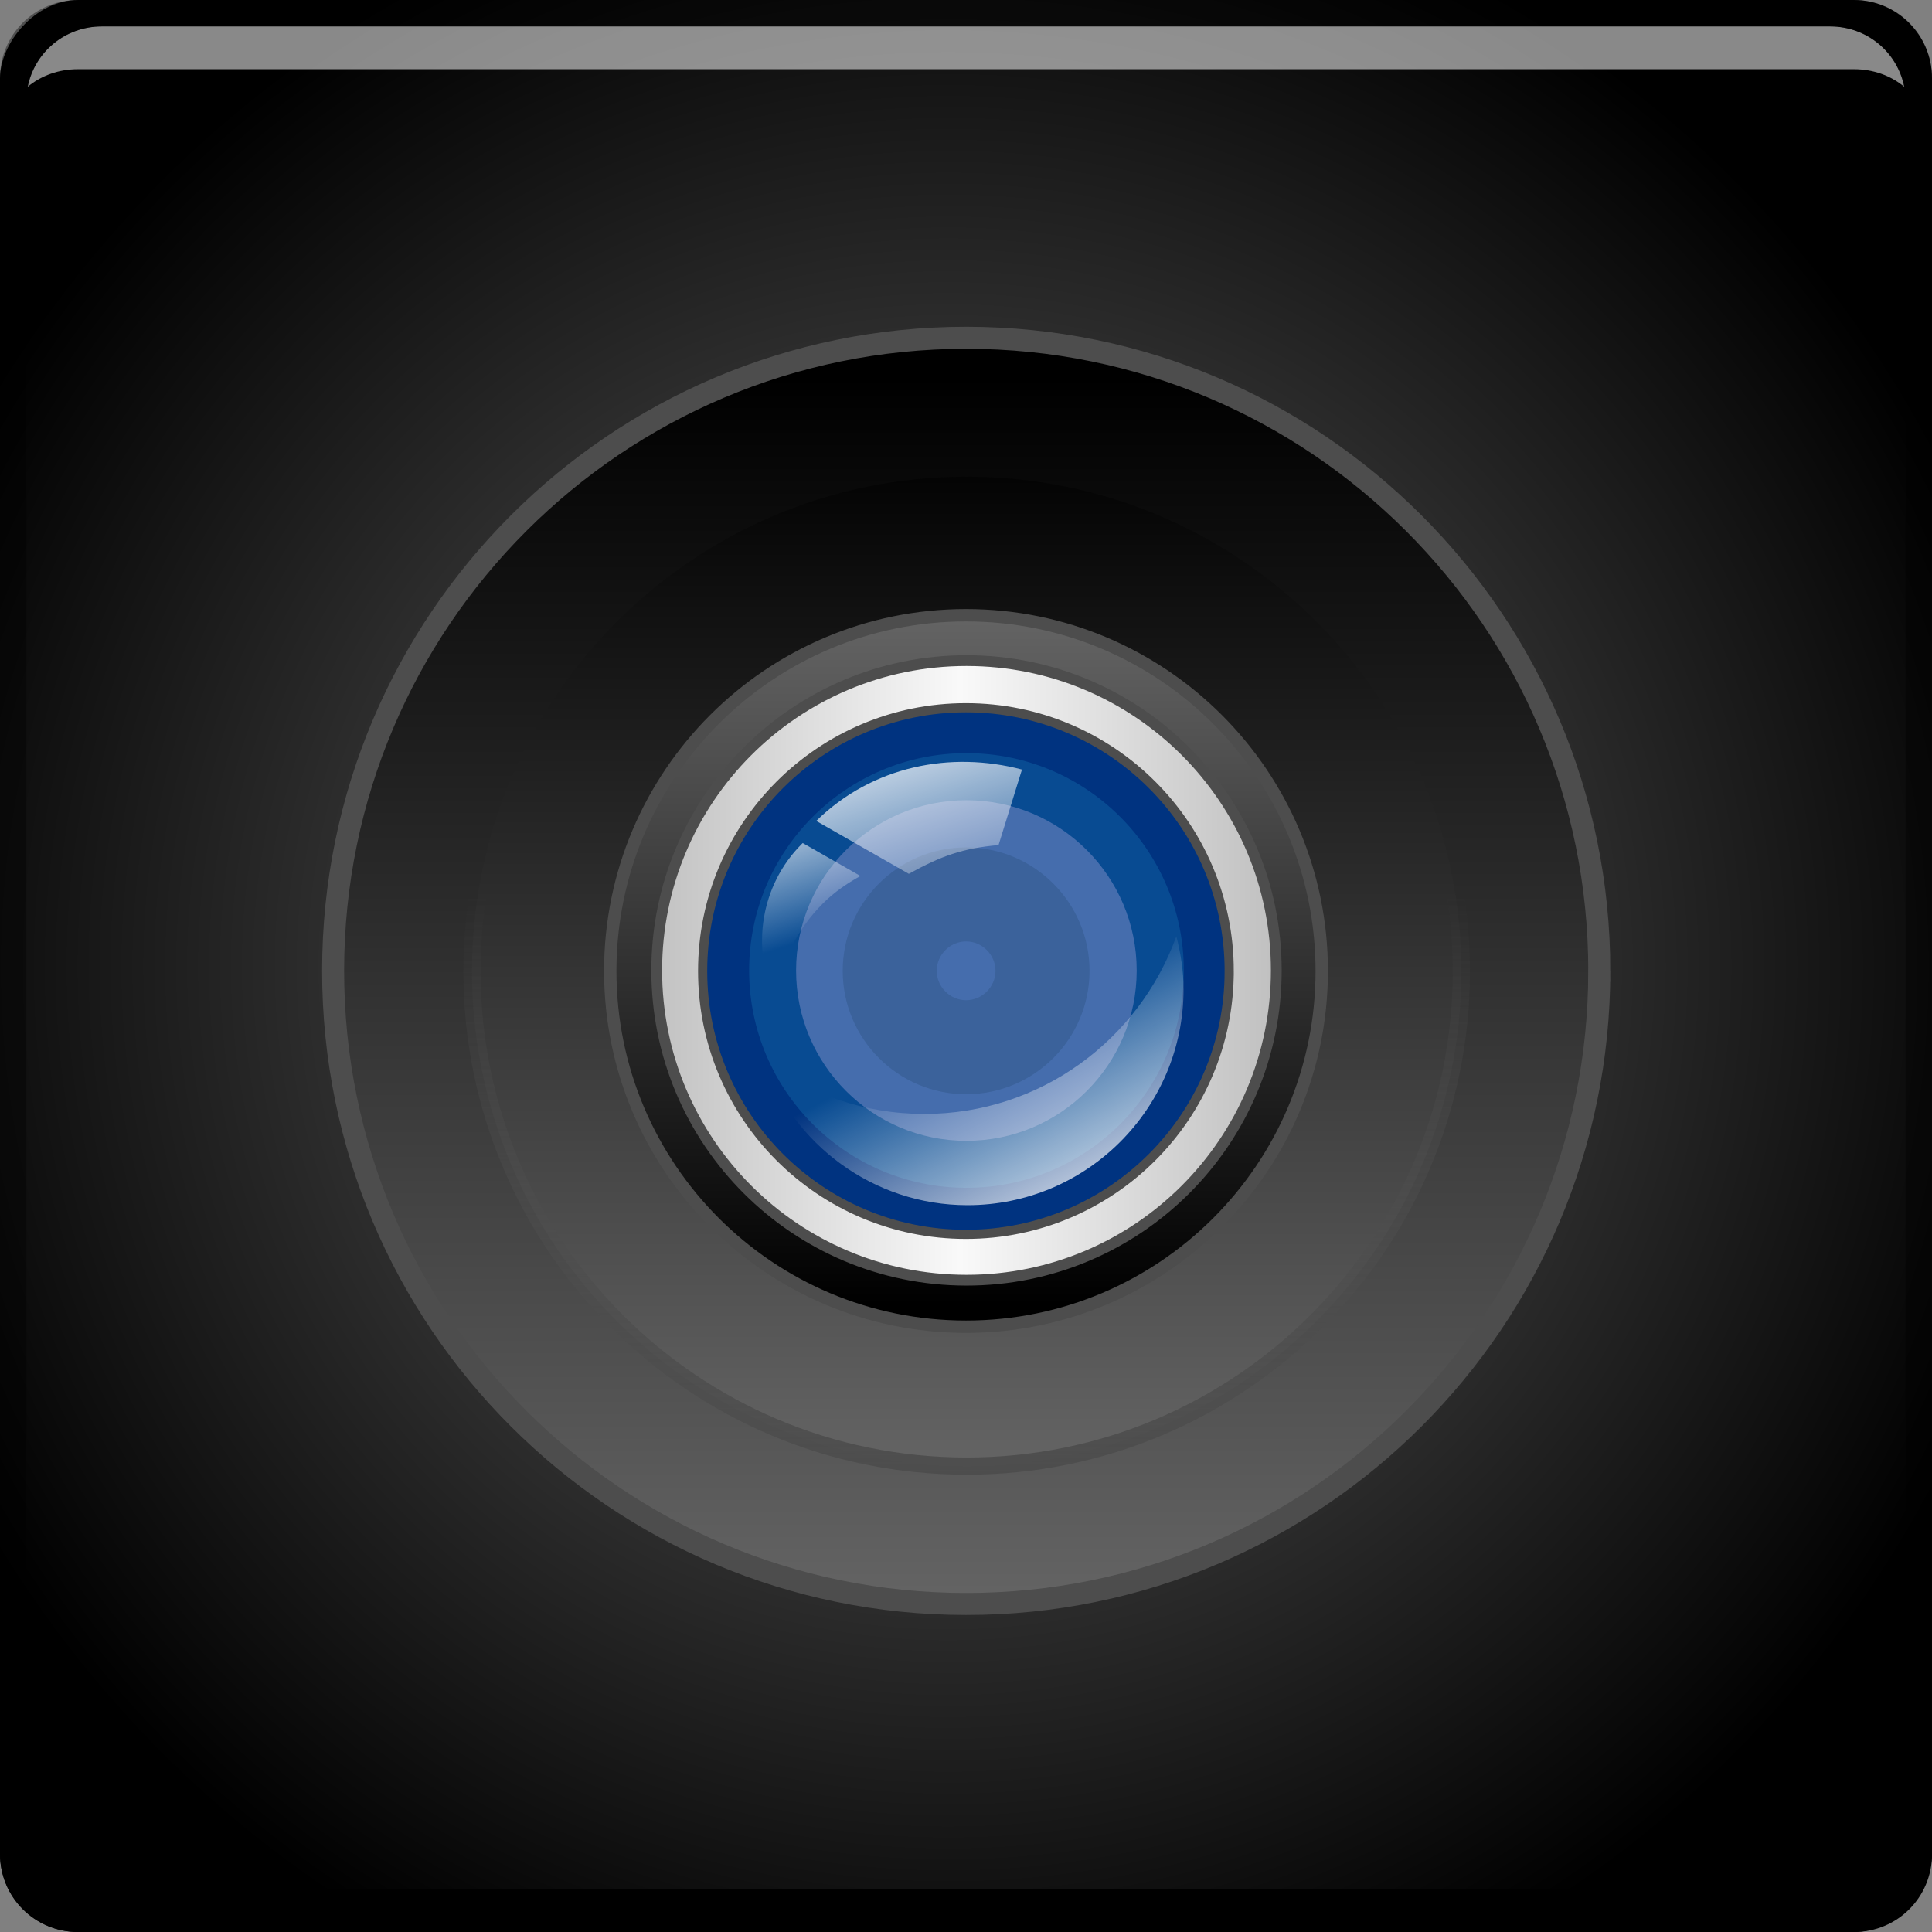 <?xml version="1.0" encoding="UTF-8" standalone="no"?>
<!-- Created with Inkscape (http://www.inkscape.org/) -->

<svg
   xmlns:dc="http://purl.org/dc/elements/1.1/"
   xmlns:cc="http://creativecommons.org/ns#"
   xmlns:rdf="http://www.w3.org/1999/02/22-rdf-syntax-ns#"
   xmlns:svg="http://www.w3.org/2000/svg"
   xmlns="http://www.w3.org/2000/svg"
   xmlns:xlink="http://www.w3.org/1999/xlink"
   xmlns:sodipodi="http://sodipodi.sourceforge.net/DTD/sodipodi-0.dtd"
   xmlns:inkscape="http://www.inkscape.org/namespaces/inkscape"
   width="48"
   height="48"
   id="svg2"
   version="1.1"
   inkscape:version="0.48+devel r12112"
   sodipodi:docname="cheese.svg">
  <rect width="100%" height="100%" fill="#808080" stroke="none"/>
  <defs
     id="defs4">
    <linearGradient
       inkscape:collect="always"
       id="linearGradient919">
      <stop
         style="stop-color:#ffffff;stop-opacity:1;"
         offset="0"
         id="stop921" />
      <stop
         style="stop-color:#ffffff;stop-opacity:0;"
         offset="1"
         id="stop923" />
    </linearGradient>
    <linearGradient
       inkscape:collect="always"
       id="linearGradient906">
      <stop
         style="stop-color:#4d4d4d;stop-opacity:1;"
         offset="0"
         id="stop908" />
      <stop
         style="stop-color:#4d4d4d;stop-opacity:0;"
         offset="1"
         id="stop910" />
    </linearGradient>
    <linearGradient
       id="linearGradient882">
      <stop
         style="stop-color:#b3b3b3;stop-opacity:1"
         offset="0"
         id="stop884" />
      <stop
         id="stop888"
         offset="0.5"
         style="stop-color:#f9f9f9;stop-opacity:1" />
      <stop
         style="stop-color:#b3b3b3;stop-opacity:1"
         offset="1"
         id="stop886" />
    </linearGradient>
    <linearGradient
       id="linearGradient854">
      <stop
         id="stop856"
         offset="0"
         style="stop-color:#666666;stop-opacity:1" />
      <stop
         id="stop858"
         offset="1"
         style="stop-color:#000000;stop-opacity:1" />
    </linearGradient>
    <linearGradient
       inkscape:collect="always"
       xlink:href="#linearGradient854"
       id="linearGradient868"
       x1="24.72"
       y1="36.706"
       x2="24.72"
       y2="13.968"
       gradientUnits="userSpaceOnUse" />
    <linearGradient
       inkscape:collect="always"
       xlink:href="#linearGradient854"
       id="linearGradient872"
       gradientUnits="userSpaceOnUse"
       x1="24.72"
       y1="36.706"
       x2="24.72"
       y2="12.328" />
    <linearGradient
       inkscape:collect="always"
       xlink:href="#linearGradient854"
       id="linearGradient876"
       gradientUnits="userSpaceOnUse"
       x1="24.72"
       y1="36.706"
       x2="24.72"
       y2="13.968" />
    <linearGradient
       inkscape:collect="always"
       xlink:href="#linearGradient882"
       id="linearGradient880"
       gradientUnits="userSpaceOnUse"
       x1="9.658"
       y1="23.045"
       x2="38.381"
       y2="23.045" />
    <linearGradient
       inkscape:collect="always"
       xlink:href="#linearGradient906"
       id="linearGradient912"
       x1="21.024"
       y1="36.778"
       x2="21.024"
       y2="22.973"
       gradientUnits="userSpaceOnUse" />
    <linearGradient
       inkscape:collect="always"
       xlink:href="#linearGradient919"
       id="linearGradient925"
       x1="28.188"
       y1="1033.737"
       x2="25.625"
       y2="1028.737"
       gradientUnits="userSpaceOnUse" />
    <linearGradient
       inkscape:collect="always"
       xlink:href="#linearGradient919"
       id="linearGradient929"
       gradientUnits="userSpaceOnUse"
       x1="28.188"
       y1="1033.737"
       x2="25.625"
       y2="1028.737"
       gradientTransform="matrix(0.707,-0.707,-0.707,-0.707,734.464,768.533)" />
    <linearGradient
       inkscape:collect="always"
       xlink:href="#linearGradient919"
       id="linearGradient938"
       gradientUnits="userSpaceOnUse"
       gradientTransform="matrix(0.441,-0.441,-0.441,-0.441,465.507,1491.87)"
       x1="28.188"
       y1="1033.737"
       x2="25.625"
       y2="1028.737" />
    <radialGradient
       inkscape:collect="always"
       xlink:href="#linearGradient854"
       id="radialGradient865"
       cx="-37.653"
       cy="-1015.239"
       fx="-37.653"
       fy="-1015.239"
       r="24"
       gradientUnits="userSpaceOnUse"
       gradientTransform="matrix(-3.701206e-6,1.157,-1.157,-3.6887624e-6,-1151.07,-984.811)" />
  </defs>
  <sodipodi:namedview
     id="base"
     pagecolor="#ffffff"
     bordercolor="#666666"
     borderopacity="1.0"
     inkscape:pageopacity="0.0"
     inkscape:pageshadow="2"
     inkscape:zoom="4.0000002"
     inkscape:cx="22.30604"
     inkscape:cy="49.311121"
     inkscape:document-units="px"
     inkscape:current-layer="layer1"
     showgrid="false"
     inkscape:window-width="1366"
     inkscape:window-height="718"
     inkscape:window-x="0"
     inkscape:window-y="28"
     inkscape:window-maximized="1" />
  <g
     inkscape:label="Capa 1"
     inkscape:groupmode="layer"
     id="layer1"
     transform="translate(0,-1004.362)">
    <rect
       style="fill:url(#radialGradient865);fill-opacity:1;stroke:none"
       id="rect2991-1"
       width="48"
       height="48"
       x="-3.7670898e-07"
       y="-1052.362"
       ry="1.945"
       transform="scale(1,-1)" />
    <path
       inkscape:connector-curvature="0"
       style="fill:#000000;fill-opacity:1;stroke:none"
       d="m 3.7670899e-7,1049.362 0,1.062 c 0,1.077 0.86,1.938 1.938,1.938 l 44.125,0 c 1.077,0 1.938,-0.86 1.938,-1.938 l 0,-1.062 c 0,1.077 -0.86,1.938 -1.938,1.938 l -44.125,0 C 0.86,1051.3 3.7670899e-7,1050.439 3.7670899e-7,1049.362 Z"
       id="rect846" />
    <path
       inkscape:connector-curvature="0"
       style="fill:#ffffff;fill-opacity:0.537;stroke:none"
       d="m 2.531,1005.019 c -0.917,0 -1.671,0.639 -1.844,1.5 0.336,-0.28 0.775,-0.438 1.25,-0.438 l 44.125,0 c 0.475,0 0.914,0.158 1.25,0.438 -0.173,-0.861 -0.927,-1.5 -1.844,-1.5 L 2.531,1005.019 Z"
       id="path7515" />
    <path
       inkscape:connector-curvature="0"
       style="fill:#000000;fill-opacity:0.392;stroke:none"
       d="m 1.938,1004.362 c -1.077,0 -1.938,0.86 -1.938,1.938 l 0,43.062 c 0,0.793 0.48,1.449 1.156,1.75 -0.309,-0.333 -0.5,-0.782 -0.5,-1.281 l 0,-42.938 c 0,-1.048 0.827,-1.875 1.875,-1.875 l 42.937,0 c 1.048,0 1.875,0.827 1.875,1.875 l 0,42.938 c 0,0.499 -0.191,0.948 -0.5,1.281 0.676,-0.301 1.156,-0.957 1.156,-1.75 l 0,-43.062 c 0,-1.077 -0.86,-1.938 -1.938,-1.938 L 1.938,1004.362 Z"
       id="rect4280-8" />
    <g
       id="g940"
       transform="matrix(1.168,0,0,1.168,-4.029,-172.645)">
      <path
         transform="matrix(1.171,0,0,1.171,-4.395,999.381)"
         d="m 35.75,24.75 c 0,6.351 -5.149,11.5 -11.5,11.5 -6.351,0 -11.5,-5.149 -11.5,-11.5 0,-6.351 5.149,-11.5 11.5,-11.5 C 30.601,13.25 35.75,18.399 35.75,24.75 Z"
         sodipodi:ry="11.499999"
         sodipodi:rx="11.499999"
         sodipodi:cy="24.750002"
         sodipodi:cx="24.249998"
         id="path860"
         style="fill:url(#linearGradient868);fill-opacity:1;stroke:#4d4d4d;stroke-width:0.4;stroke-miterlimit:4;stroke-opacity:1;stroke-dasharray:none"
         sodipodi:type="arc" />
      <path
         sodipodi:type="arc"
         style="fill:url(#linearGradient872);fill-opacity:1;stroke:url(#linearGradient912);stroke-width:0.4;stroke-miterlimit:4;stroke-opacity:1;stroke-dasharray:none"
         id="path870"
         sodipodi:cx="24.249998"
         sodipodi:cy="24.750002"
         sodipodi:rx="11.499999"
         sodipodi:ry="11.499999"
         d="m 35.75,24.75 c 0,6.351 -5.149,11.5 -11.5,11.5 -6.351,0 -11.5,-5.149 -11.5,-11.5 0,-6.351 5.149,-11.5 11.5,-11.5 C 30.601,13.25 35.75,18.399 35.75,24.75 Z"
         transform="matrix(0.915,0,0,0.915,1.823,1005.728)" />
      <path
         transform="matrix(0.658,0,0,-0.658,8.041,1044.651)"
         d="m 35.75,24.75 c 0,6.351 -5.149,11.5 -11.5,11.5 -6.351,0 -11.5,-5.149 -11.5,-11.5 0,-6.351 5.149,-11.5 11.5,-11.5 C 30.601,13.25 35.75,18.399 35.75,24.75 Z"
         sodipodi:ry="11.499999"
         sodipodi:rx="11.499999"
         sodipodi:cy="24.750002"
         sodipodi:cx="24.249998"
         id="path874"
         style="fill:url(#linearGradient876);fill-opacity:1;stroke:#4d4d4d;stroke-width:0.4;stroke-miterlimit:4;stroke-opacity:1;stroke-dasharray:none"
         sodipodi:type="arc" />
      <path
         sodipodi:type="arc"
         style="fill:url(#linearGradient880);fill-opacity:1;stroke:#4d4d4d;stroke-width:0.4;stroke-miterlimit:4;stroke-opacity:1;stroke-dasharray:none"
         id="path878"
         sodipodi:cx="24.249998"
         sodipodi:cy="24.750002"
         sodipodi:rx="11.499999"
         sodipodi:ry="11.499999"
         d="m 35.75,24.75 c 0,6.351 -5.149,11.5 -11.5,11.5 -6.351,0 -11.5,-5.149 -11.5,-11.5 0,-6.351 5.149,-11.5 11.5,-11.5 C 30.601,13.25 35.75,18.399 35.75,24.75 Z"
         transform="matrix(0.573,0,0,-0.573,10.113,1042.535)" />
      <path
         transform="matrix(0.487,0,0,-0.487,12.186,1040.42)"
         d="m 35.75,24.75 c 0,6.351 -5.149,11.5 -11.5,11.5 -6.351,0 -11.5,-5.149 -11.5,-11.5 0,-6.351 5.149,-11.5 11.5,-11.5 C 30.601,13.25 35.75,18.399 35.75,24.75 Z"
         sodipodi:ry="11.499999"
         sodipodi:rx="11.499999"
         sodipodi:cy="24.750002"
         sodipodi:cx="24.249998"
         id="path890"
         style="fill:#003380;fill-opacity:1;stroke:#4d4d4d;stroke-width:0.4;stroke-miterlimit:4;stroke-opacity:1;stroke-dasharray:none"
         sodipodi:type="arc" />
      <path
         sodipodi:type="arc"
         style="fill:#3cd8ff;fill-opacity:0.147;stroke:none"
         id="path896"
         sodipodi:cx="24.249998"
         sodipodi:cy="24.750002"
         sodipodi:rx="11.499999"
         sodipodi:ry="11.499999"
         d="m 35.75,24.75 c 0,6.351 -5.149,11.5 -11.5,11.5 -6.351,0 -11.5,-5.149 -11.5,-11.5 0,-6.351 5.149,-11.5 11.5,-11.5 C 30.601,13.25 35.75,18.399 35.75,24.75 Z"
         transform="matrix(0.402,0,0,-0.402,14.259,1038.304)" />
      <path
         transform="matrix(0.315,0,0,-0.315,16.367,1036.152)"
         d="m 35.75,24.75 c 0,6.351 -5.149,11.5 -11.5,11.5 -6.351,0 -11.5,-5.149 -11.5,-11.5 0,-6.351 5.149,-11.5 11.5,-11.5 C 30.601,13.25 35.75,18.399 35.75,24.75 Z"
         sodipodi:ry="11.499999"
         sodipodi:rx="11.499999"
         sodipodi:cy="24.750002"
         sodipodi:cx="24.249998"
         id="path898"
         style="fill:#456dad;fill-opacity:1;stroke:none"
         sodipodi:type="arc" />
      <path
         transform="translate(0,1004.362)"
         id="path900"
         d="m 24,21.375 c -1.447,0 -2.625,1.178 -2.625,2.625 0,1.447 1.178,2.625 2.625,2.625 1.447,0 2.625,-1.178 2.625,-2.625 C 26.625,22.553 25.447,21.375 24,21.375 z m 0,2 c 0.342,0 0.625,0.283 0.625,0.625 0,0.342 -0.283,0.625 -0.625,0.625 -0.342,0 -0.625,-0.283 -0.625,-0.625 C 23.375,23.658 23.658,23.375 24,23.375 Z"
         style="fill:#3b629b;fill-opacity:1;stroke:none"
         inkscape:connector-curvature="0" />
      <path
         inkscape:connector-curvature="0"
         id="path914"
         d="m 28.472,1027.627 c -0.795,2.2 -2.888,3.779 -5.362,3.779 -1.289,0 -2.466,-0.429 -3.422,-1.149 0.626,1.791 2.336,3.09 4.341,3.09 2.536,0 4.596,-2.06 4.596,-4.596 C 28.625,1028.359 28.564,1027.99 28.472,1027.627 Z"
         style="fill:url(#linearGradient925);fill-opacity:1;stroke:none" />
      <path
         inkscape:connector-curvature="0"
         id="path934"
         d="m 20.524,1025.644 c -0.007,0.01 -0.013,0.013 -0.019,0.019 -0.884,0.884 -1.079,2.227 -0.565,3.293 0.104,-0.739 0.445,-1.458 1.013,-2.026 0.242,-0.242 0.514,-0.427 0.799,-0.585 L 20.524,1025.644 Z"
         style="fill:url(#linearGradient938);fill-opacity:1;stroke:none" />
      <path
         transform="translate(0,1004.362)"
         sodipodi:nodetypes="ccccc"
         inkscape:connector-curvature="0"
         id="path927"
         d="m 20.812,20.812 1.969,1.125 c 0.694,-0.383 1.14,-0.542 1.909,-0.612 L 25.188,19.719 C 23.672,19.32 22.008,19.64 20.812,20.812 Z"
         style="fill:url(#linearGradient929);fill-opacity:1;stroke:none" />
    </g>
  </g>
</svg>
